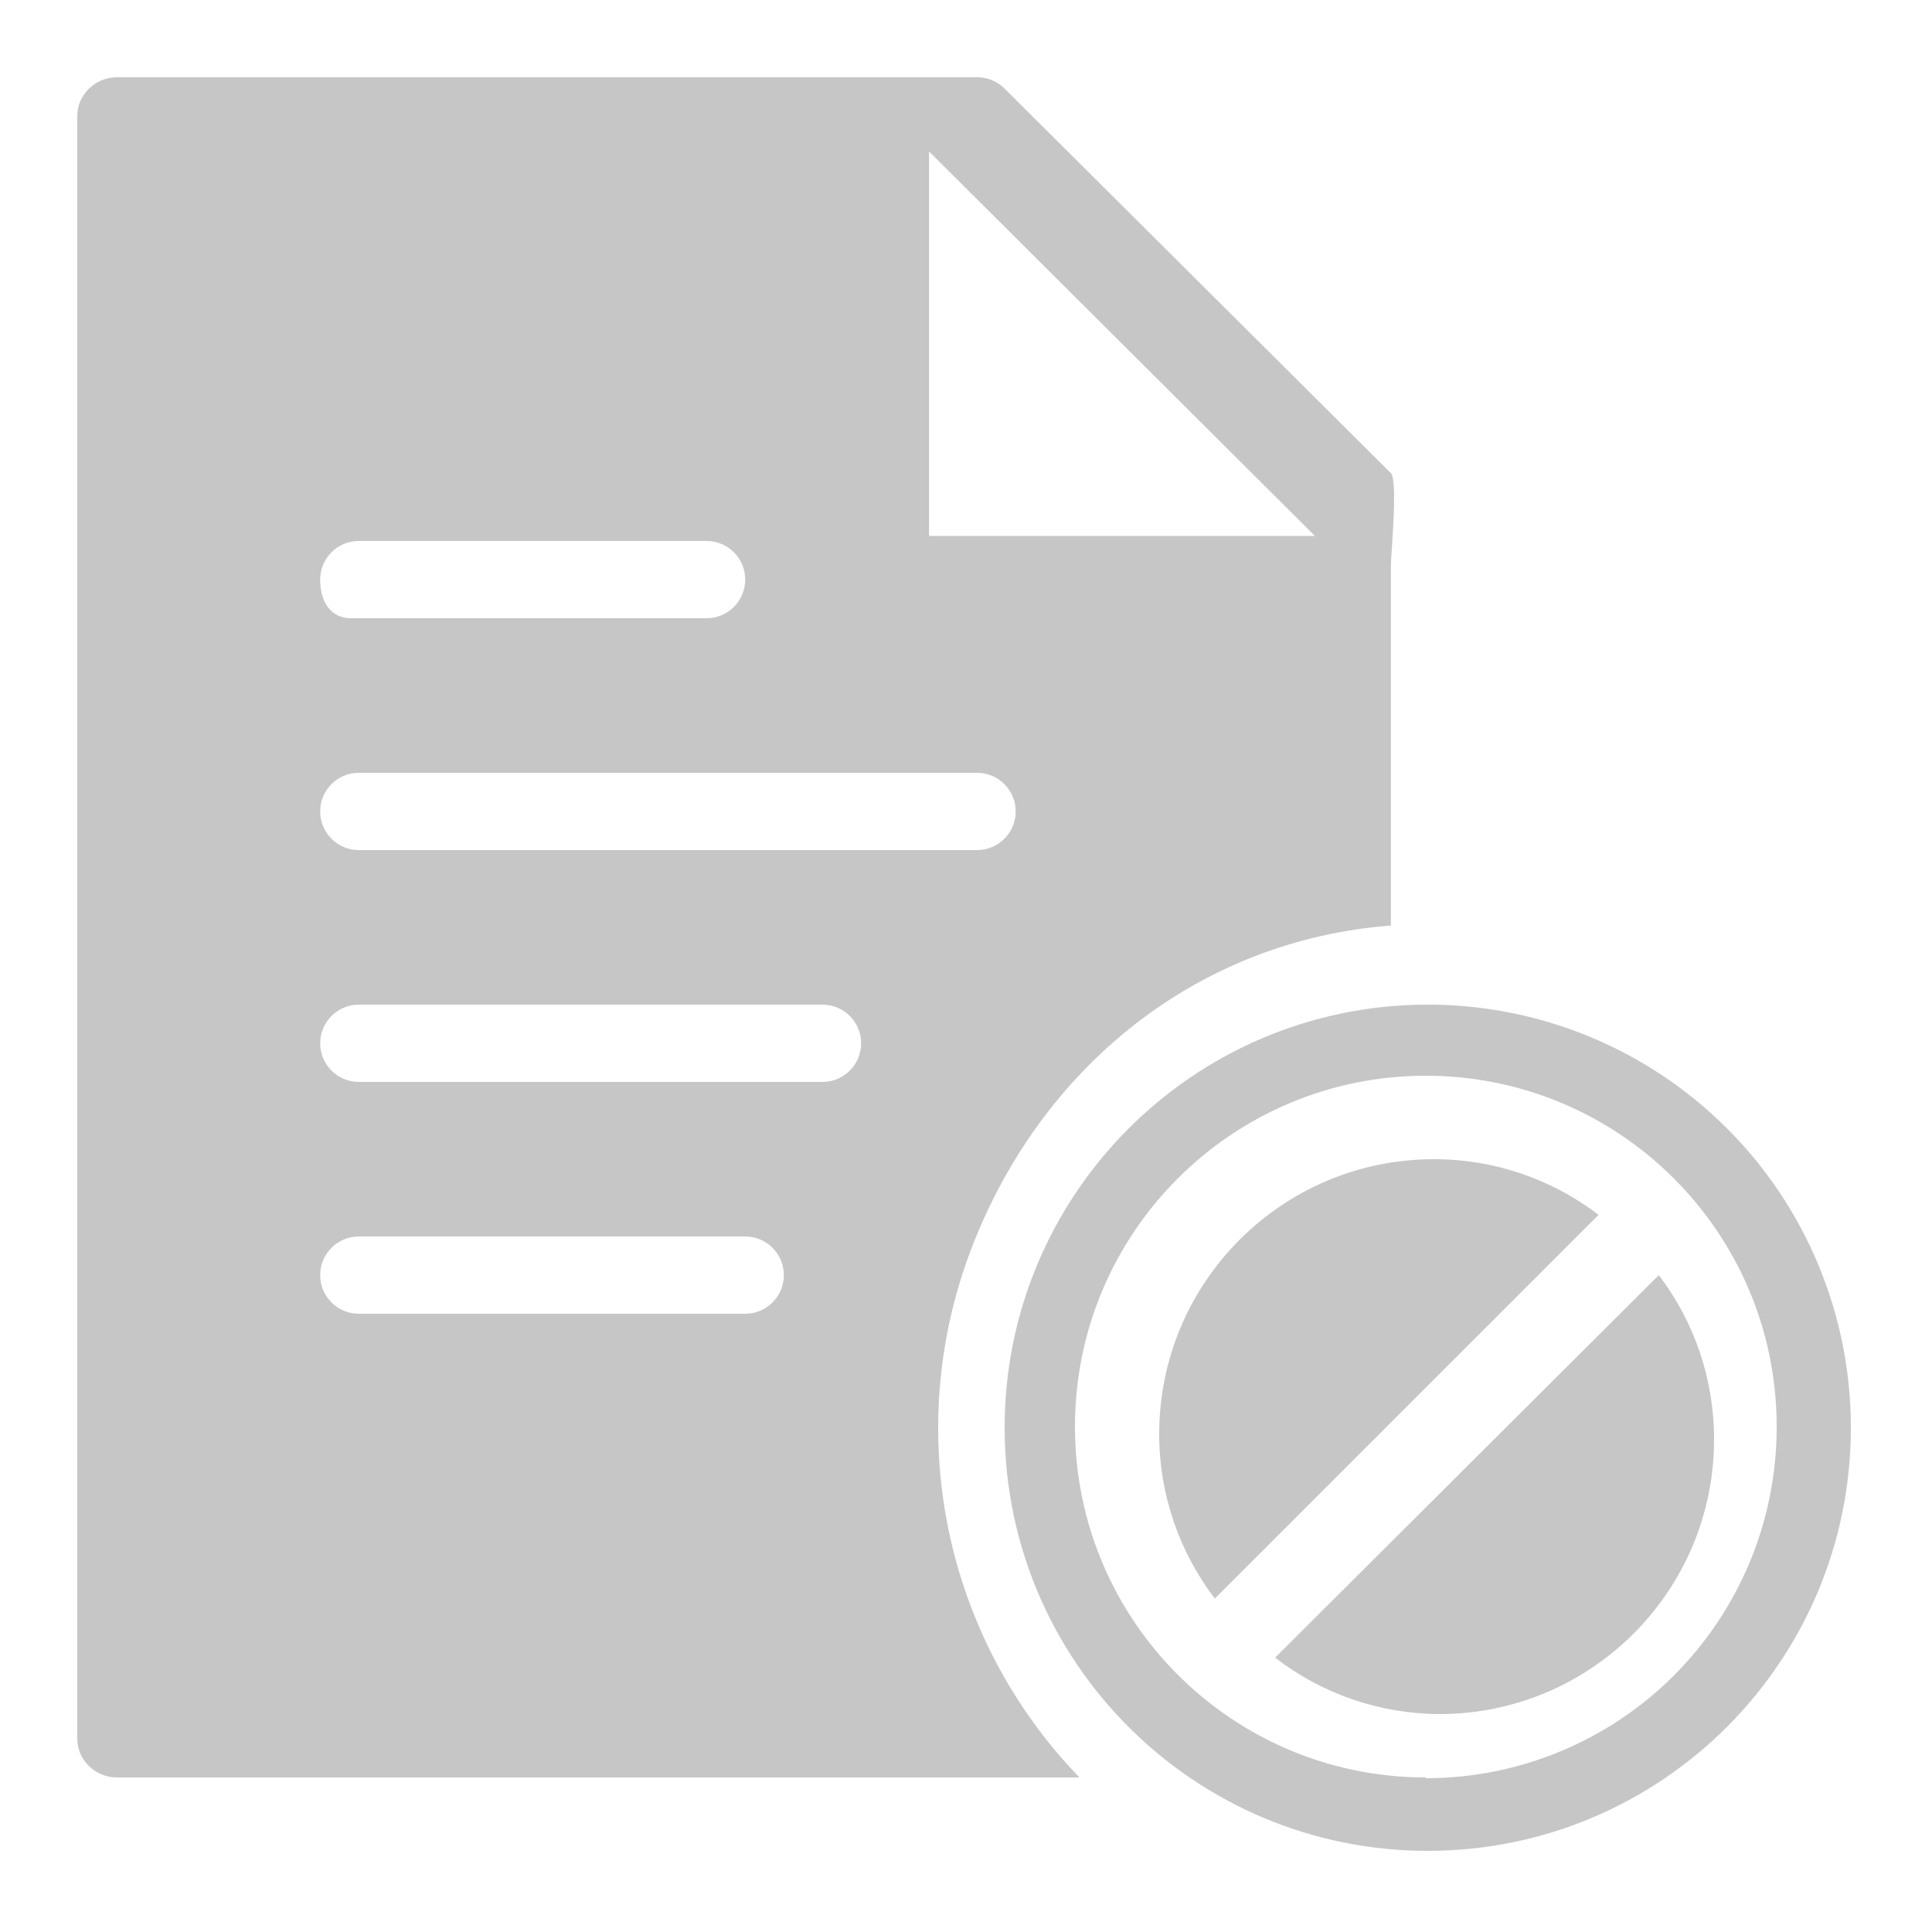 <?xml version="1.0" encoding="UTF-8"?>
<svg width="50px" height="50px" viewBox="0 0 50 50" version="1.1" xmlns="http://www.w3.org/2000/svg" xmlns:xlink="http://www.w3.org/1999/xlink">
    <!-- Generator: Sketch 50.2 (55047) - http://www.bohemiancoding.com/sketch -->
    <title>en_no-data</title>
    <desc>Created with Sketch.</desc>
    <defs></defs>
    <g id="en_no-data" stroke="none" stroke-width="1" fill="none" fill-rule="evenodd">
        <g id="Group" transform="translate(2, 2)" fill="#C6C6C6" fill-rule="nonzero">
            <path d="M35.1,28 C31.181,28.006 28.006,31.181 28,35.1 C27.996,36.643 28.502,38.144 29.44,39.37 L39.37,29.44 C38.144,28.502 36.643,27.996 35.1,28 Z" id="Shape"></path>
            <path d="M40.93,31 L31,40.9 C32.218,41.841 33.711,42.354 35.25,42.36 C39.173,42.36 42.354,39.183 42.36,35.26 C42.364,33.721 41.862,32.224 40.93,31 Z" id="Shape"></path>
            <path d="M34.9,24 C28.858,24.028 23.98,28.944 24,34.987 C24.02,41.029 28.931,45.913 34.973,45.9 C41.016,45.887 45.905,40.982 45.9,34.94 C45.9,32.028 44.739,29.237 42.675,27.183 C40.61,25.13 37.812,23.984 34.9,24 Z M34.9,44 C29.885,44 25.82,39.935 25.82,34.92 C25.82,29.905 29.885,25.84 34.9,25.84 C39.915,25.84 43.98,29.905 43.98,34.92 C43.985,37.332 43.031,39.646 41.328,41.354 C39.624,43.061 37.312,44.02 34.9,44.02 L34.9,44 Z" id="Shape"></path>
            <path d="M33.996,21.953 L33.996,12.619 C33.997,12.353 34.183,10.435 33.996,10.246 L23.996,0.29 C23.807,0.103 23.551,-0.002 23.286,1.67362795e-05 L1.021,1.67362795e-05 C0.468,1.67362795e-05 0,0.448 0,1 C0,10.312 0,17.297 0,21.953 C0,26.63 0,33.646 0,43 C0,43.552 0.468,44 1.021,44 L25.936,44 C22.433,40.379 21.338,35.059 23.126,30.349 C24.914,25.639 28.972,22.338 33.996,21.953 Z M22.044,1.92 L32.031,11.871 L22.044,11.871 L22.044,1.92 Z M7.286,12 C9.576,12 11.243,12 12.286,12 C13.243,12 14.576,12 16.286,12 C16.838,12 17.286,12.448 17.286,13 C17.286,13.552 16.838,14 16.286,14 C14.545,14 13.212,14 12.286,14 C11.212,14 9.48,14 7.089,14 C6.537,14 6.286,13.552 6.286,13 C6.286,12.448 6.733,12 7.286,12 Z M7.286,18 L23.286,18 C23.838,18 24.286,18.448 24.286,19 C24.286,19.552 23.838,20 23.286,20 L7.286,20 C6.733,20 6.286,19.552 6.286,19 C6.286,18.448 6.733,18 7.286,18 Z M17.286,32 L7.286,32 C6.733,32 6.286,31.552 6.286,31 C6.286,30.448 6.733,30 7.286,30 L17.286,30 C17.838,30 18.286,30.448 18.286,31 C18.286,31.552 17.838,32 17.286,32 Z M19.286,26 L7.286,26 C6.733,26 6.286,25.552 6.286,25 C6.286,24.448 6.733,24 7.286,24 L19.286,24 C19.838,24 20.286,24.448 20.286,25 C20.286,25.552 19.838,26 19.286,26 Z" id="Shape"></path>
        </g>
    </g>
</svg>